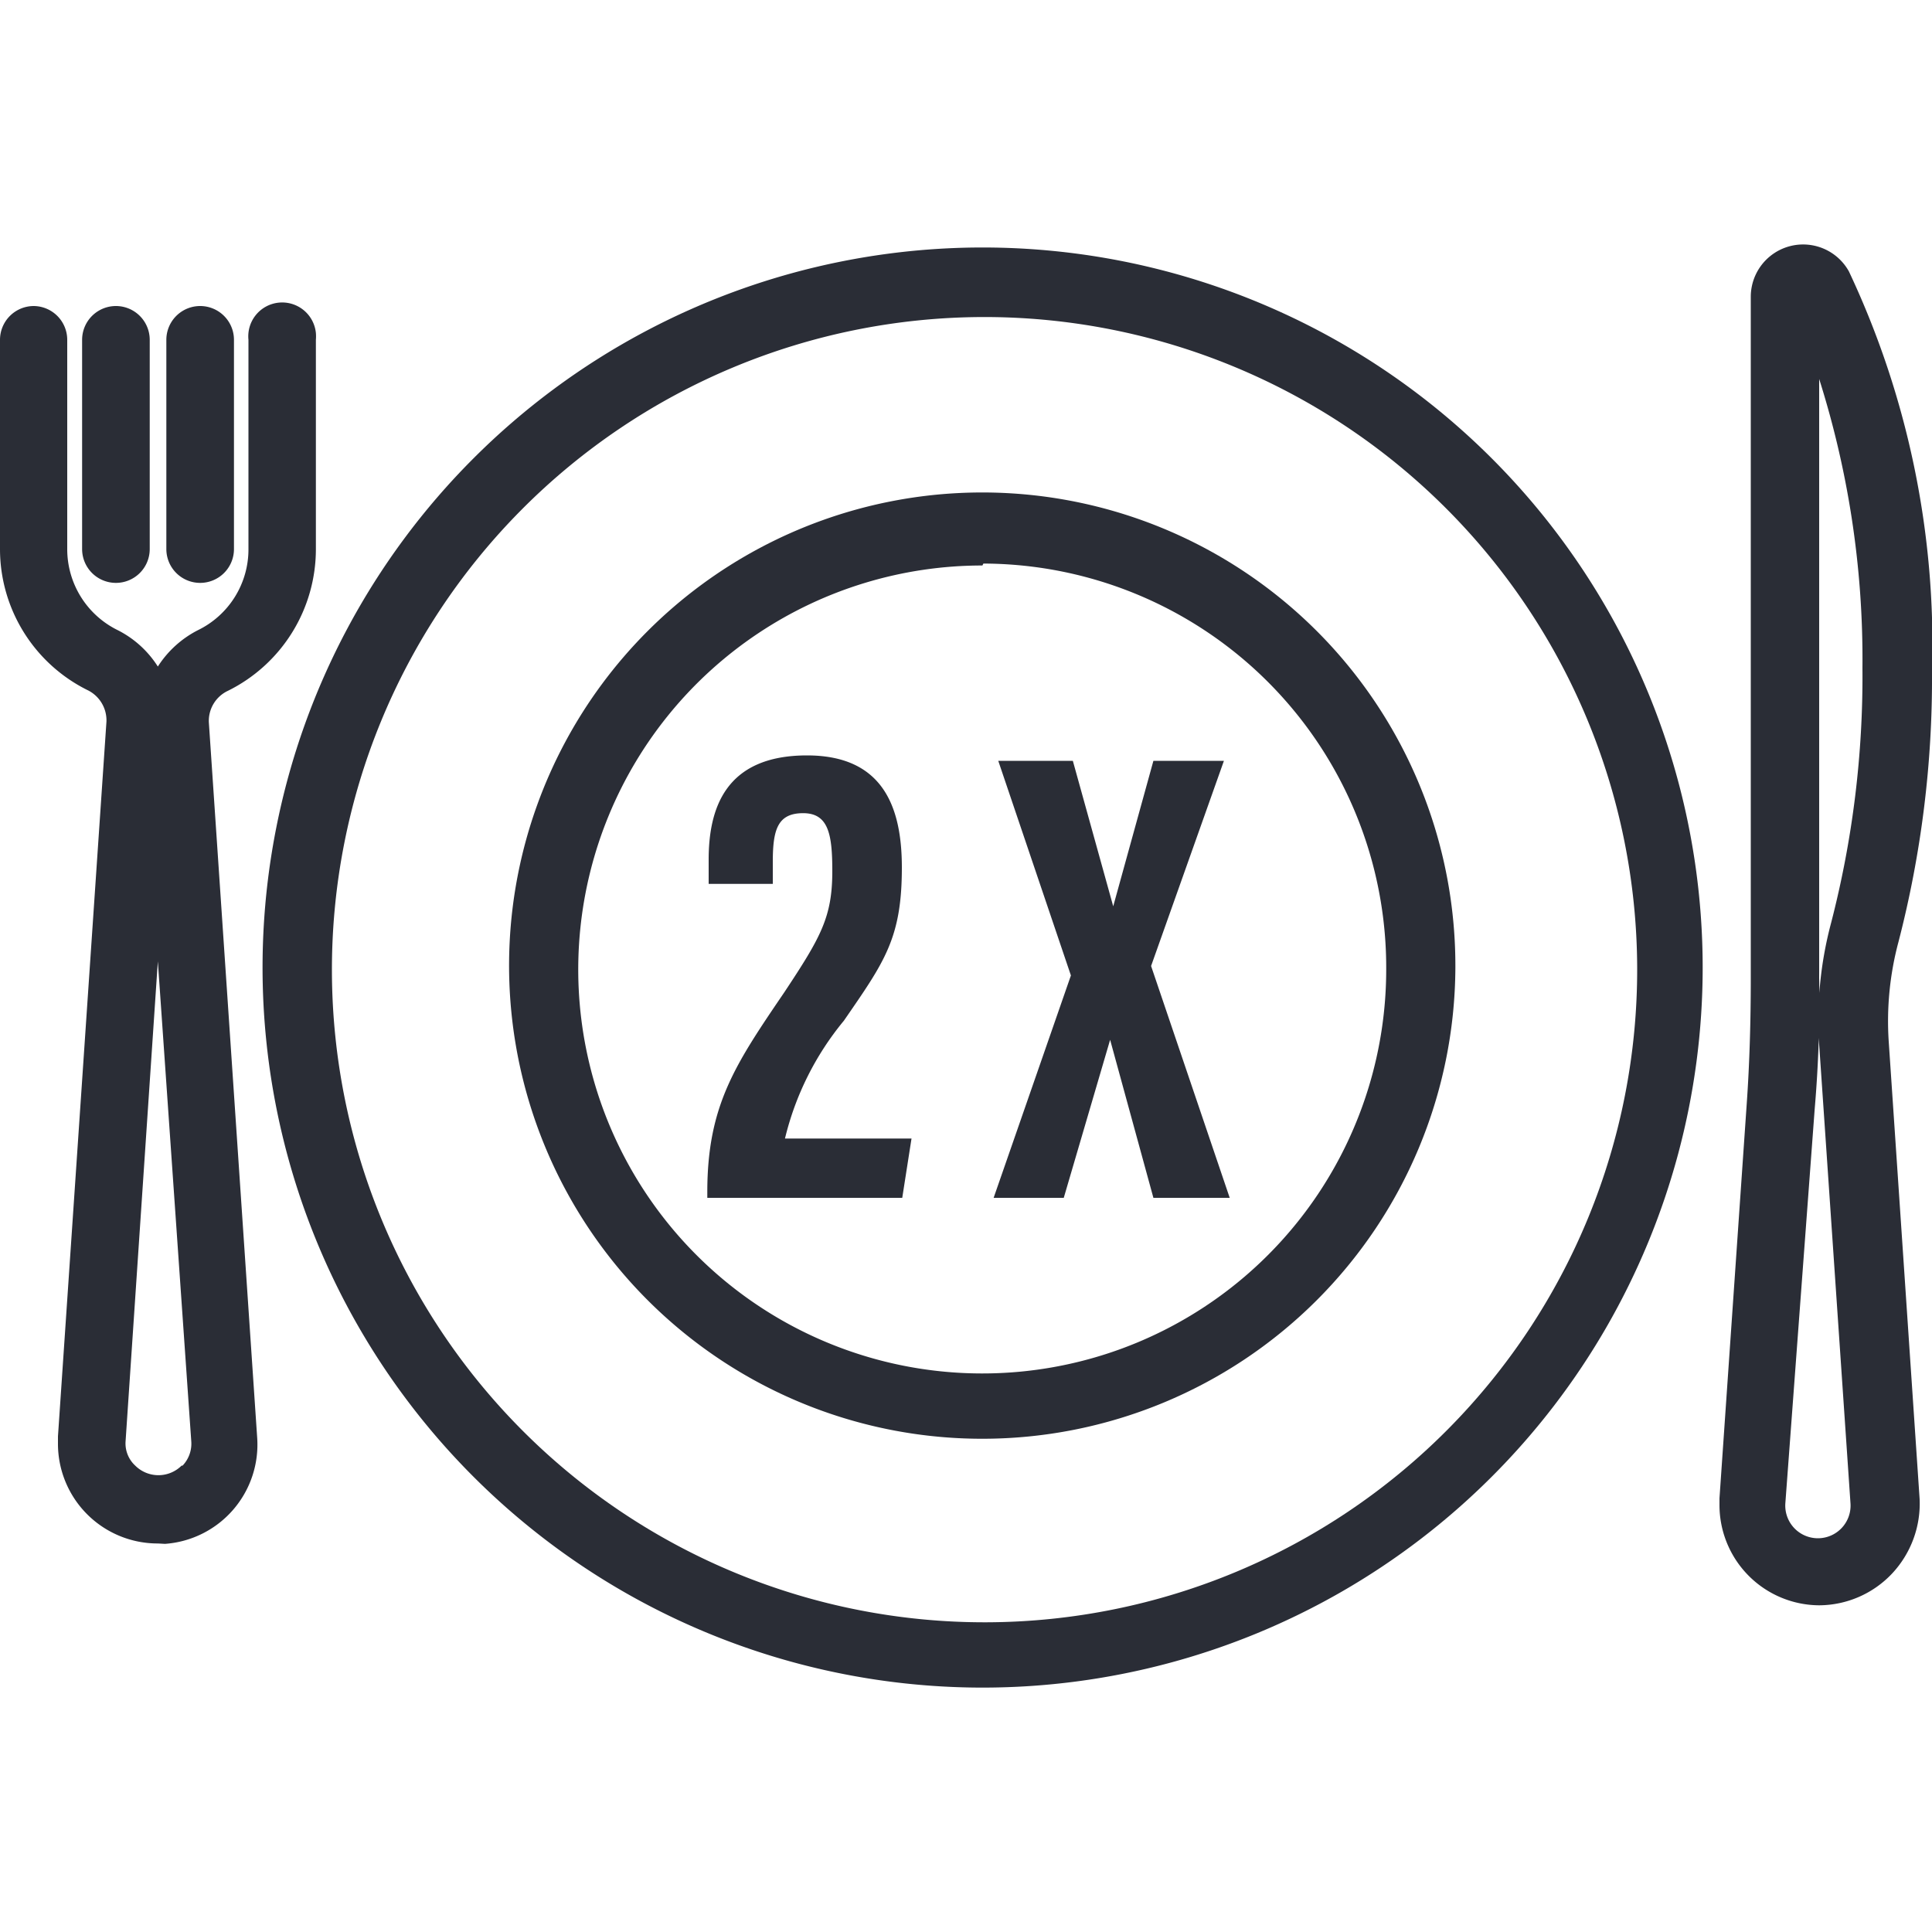 <svg id="Réteg_1" data-name="Réteg 1" xmlns="http://www.w3.org/2000/svg" viewBox="0 0 100 100"><defs><style>.cls-1{fill:#2a2d36;}</style></defs><g id="Réteg_2" data-name="Réteg 2"><g id="Réteg_1-2" data-name="Réteg 1"><path class="cls-1" d="M8.17,79.89A5.16,5.16,0,0,1,3,74.74c0-.13,0-.26,0-.39l2.51-37a1.74,1.74,0,0,0-1-1.64A8.15,8.15,0,0,1,0,28.42V17.59a1.75,1.75,0,0,1,1.75-1.75h0a1.75,1.75,0,0,1,1.73,1.75V28.42a4.67,4.67,0,0,0,2.62,4.2A5.28,5.28,0,0,1,8.17,34.5a5.35,5.35,0,0,1,2.07-1.88,4.65,4.65,0,0,0,2.62-4.2V17.59a1.75,1.75,0,0,1,3.49-.36,2.16,2.16,0,0,1,0,.36V28.42a8.18,8.18,0,0,1-4.54,7.33,1.72,1.72,0,0,0-1,1.64l2.5,37a5.15,5.15,0,0,1-4.77,5.52Zm0-30.13L6.5,74.6A1.56,1.56,0,0,0,7,75.86a1.7,1.7,0,0,0,2.4,0l.05,0a1.64,1.64,0,0,0,.45-1.26Z"/><path class="cls-1" d="M10.36,30.17a1.75,1.75,0,0,1-1.75-1.75h0V17.59a1.75,1.75,0,0,1,3.5,0V28.42a1.75,1.75,0,0,1-1.75,1.75Z"/><path class="cls-1" d="M6,30.17a1.75,1.75,0,0,1-1.75-1.75h0V17.59a1.75,1.75,0,0,1,3.5,0V28.42A1.75,1.75,0,0,1,6,30.17Z"/><path class="cls-1" d="M94.16,83.09A5.19,5.19,0,0,1,89,77.88c0-.11,0-.22,0-.33l1.41-20.41c.15-2.15.21-4.33.21-6.5V15.33a2.71,2.71,0,0,1,5.08-1.28A45.32,45.32,0,0,1,100,34.77a54.33,54.33,0,0,1-1.74,14,15.89,15.89,0,0,0-.5,5.14l1.6,23.69a5.3,5.3,0,0,1-1.42,3.84A5.22,5.22,0,0,1,94.16,83.09Zm0-64V50.64a66,66,0,0,1-.23,6.74L92.41,77.8a1.69,1.69,0,1,0,3.37,0L94.16,54.07a19.48,19.48,0,0,1,.62-6.31A50.9,50.9,0,0,0,96.4,34.58,48,48,0,0,0,94,19.12Z"/><path class="cls-1" d="M50.85,87.35A37.27,37.27,0,1,1,88.13,50.08,37.27,37.27,0,0,1,50.85,87.35Zm0-70.94A33.78,33.78,0,1,0,84.74,50.08,33.79,33.79,0,0,0,50.85,16.41Z"/><path class="cls-1" d="M50.85,74.47A24.49,24.49,0,1,1,75.33,50v.1A24.49,24.49,0,0,1,50.85,74.47Zm0-45.2a20.91,20.91,0,1,0,20.9,20.9v0a20.91,20.91,0,0,0-20.85-21h0Z"/><path class="cls-1" d="M36.61,62v-.3c0-4.49,1.45-6.61,4-10.36,1.88-2.84,2.47-3.88,2.47-6.25,0-1.89-.19-3-1.51-3S40,42.94,40,44.6v1.15H36.68V44.5c0-2.61.83-5.4,5.09-5.4,3.92,0,4.91,2.65,4.91,5.8,0,3.67-.9,4.88-3,7.93a15.14,15.14,0,0,0-3.05,6.1h6.55L46.7,62Z"/><path class="cls-1" d="M59.7,62l-2.24-8.18h0L55.06,62H51.43l4-11.51L51.67,39.38h3.86l2.09,7.53h0l2.08-7.53h3.65L59.58,50l4.07,12Z"/></g></g></svg>